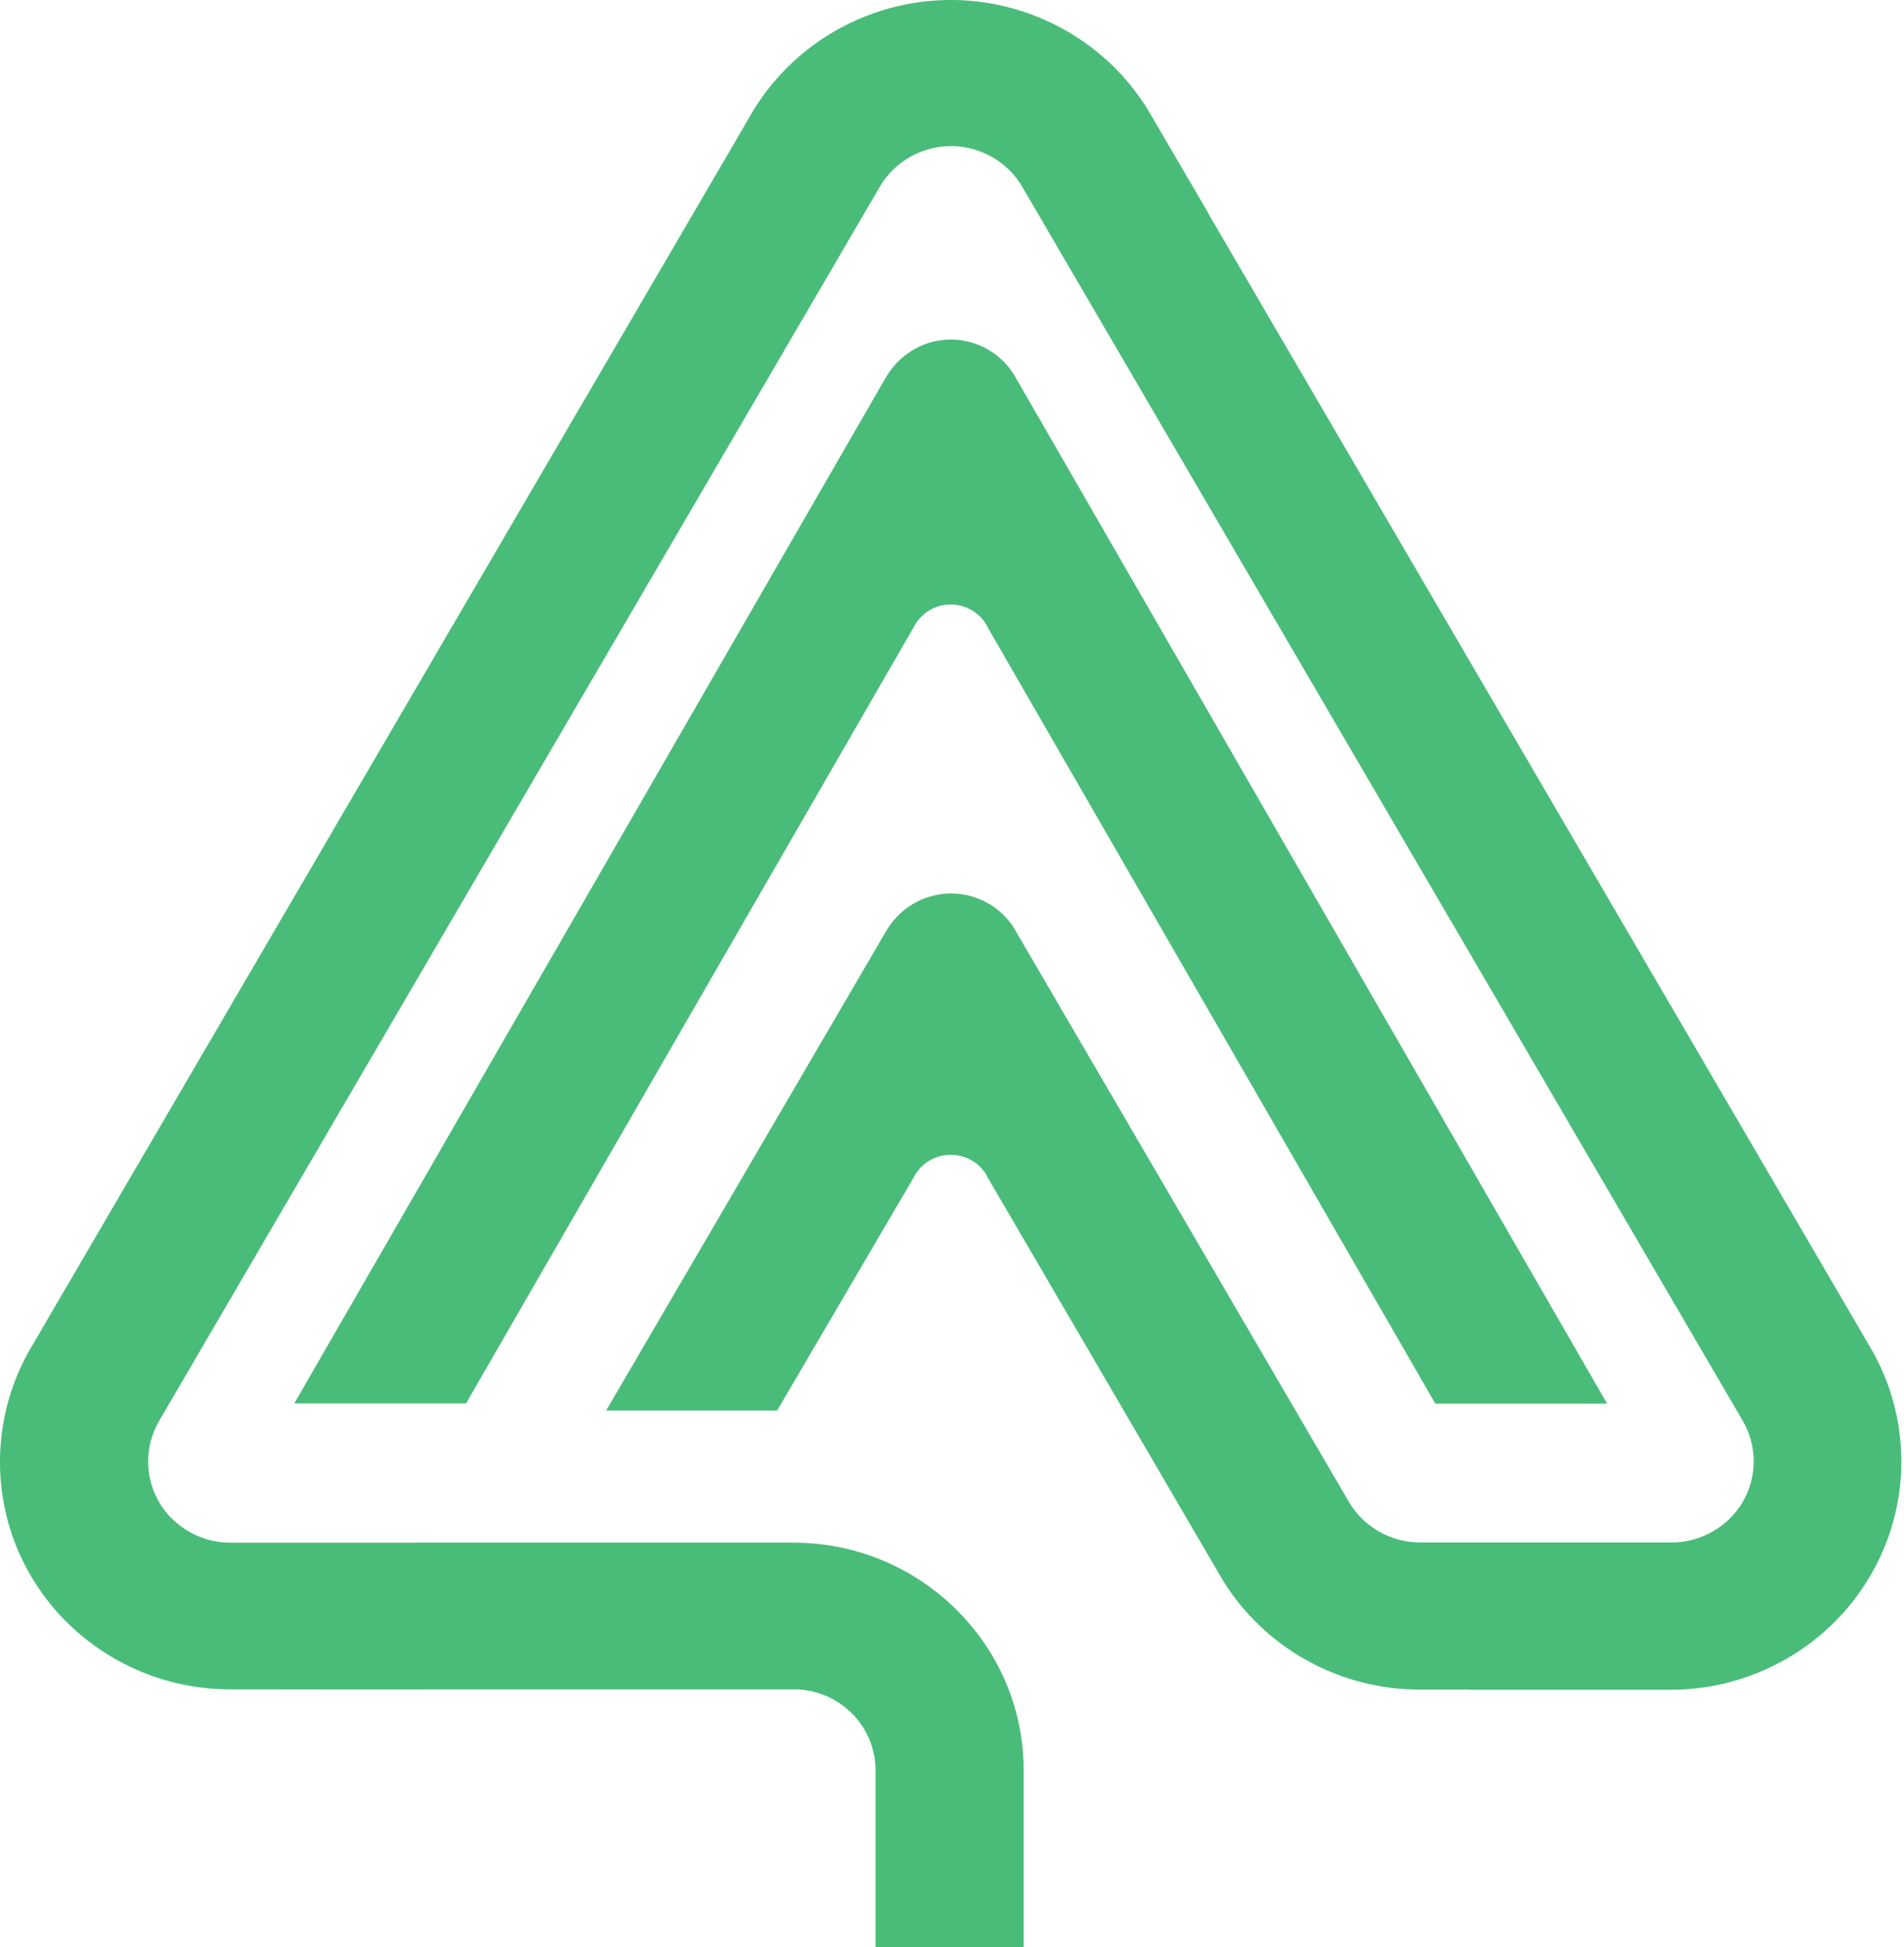 <svg width="402" height="411" fill="none" xmlns="http://www.w3.org/2000/svg"><path d="M193.411 131.543c1.659-2.49 4.365-3.932 7.333-3.932 2.88 0 5.63 1.442 7.245 3.845.218.305.436.699.611 1.092l94.446 163.754h36.269L214.579 79.944a15.698 15.698 0 0 0-13.835-8.258c-5.587 0-10.78 3.015-13.617 7.864l-.48.787L62.129 296.259h36.268l94.534-163.886c.131-.306.306-.568.48-.83z" fill="#4ABC79"/><path d="M394.973 284.581L255.063 44.975h.044l-12.253-20.963C234.207 9.192 218.044 0 200.751 0c-17.293 0-33.413 9.193-42.103 24.012l-4.78 8.205L6.485 284.58c-8.647 14.82-8.647 33.248 0 48.025 8.646 14.82 24.766 24.012 42.06 24.012l39.583.043 2.216-.043h77.863c9.341.387 16.641 7.904 16.641 17.096V411h31.284v-37.286c0-26.503-21.812-48.067-48.621-48.067H48.241c-6.04-.129-11.645-3.436-14.643-8.548a17.026 17.026 0 0 1 0-17.139L185.934 39.133c3.129-5.112 8.821-8.29 14.86-8.29 6.04 0 11.732 3.178 14.86 8.29l152.293 260.784a17.026 17.026 0 0 1 0 17.139c-2.998 5.112-8.603 8.419-14.599 8.548h-53.531c-6.17 0-11.949-3.307-15.034-8.591l-70.215-120.276c-2.737-5.026-8.038-8.119-13.774-8.119a15.798 15.798 0 0 0-13.556 7.732l-.478.774-58.788 100.645h36.107l28.894-49.313c.131-.301.304-.559.478-.816 1.651-2.449 4.345-3.866 7.3-3.866 2.867 0 5.605 1.417 7.212 3.78.218.3.435.687.609 1.074l49.055 84.021c8.647 14.82 24.767 24.012 42.06 24.012h10.602l-.044.043h42.538c17.293 0 33.413-9.235 42.06-24.012a47.549 47.549 0 0 0 .13-48.111z" fill="#4ABC79"/></svg>